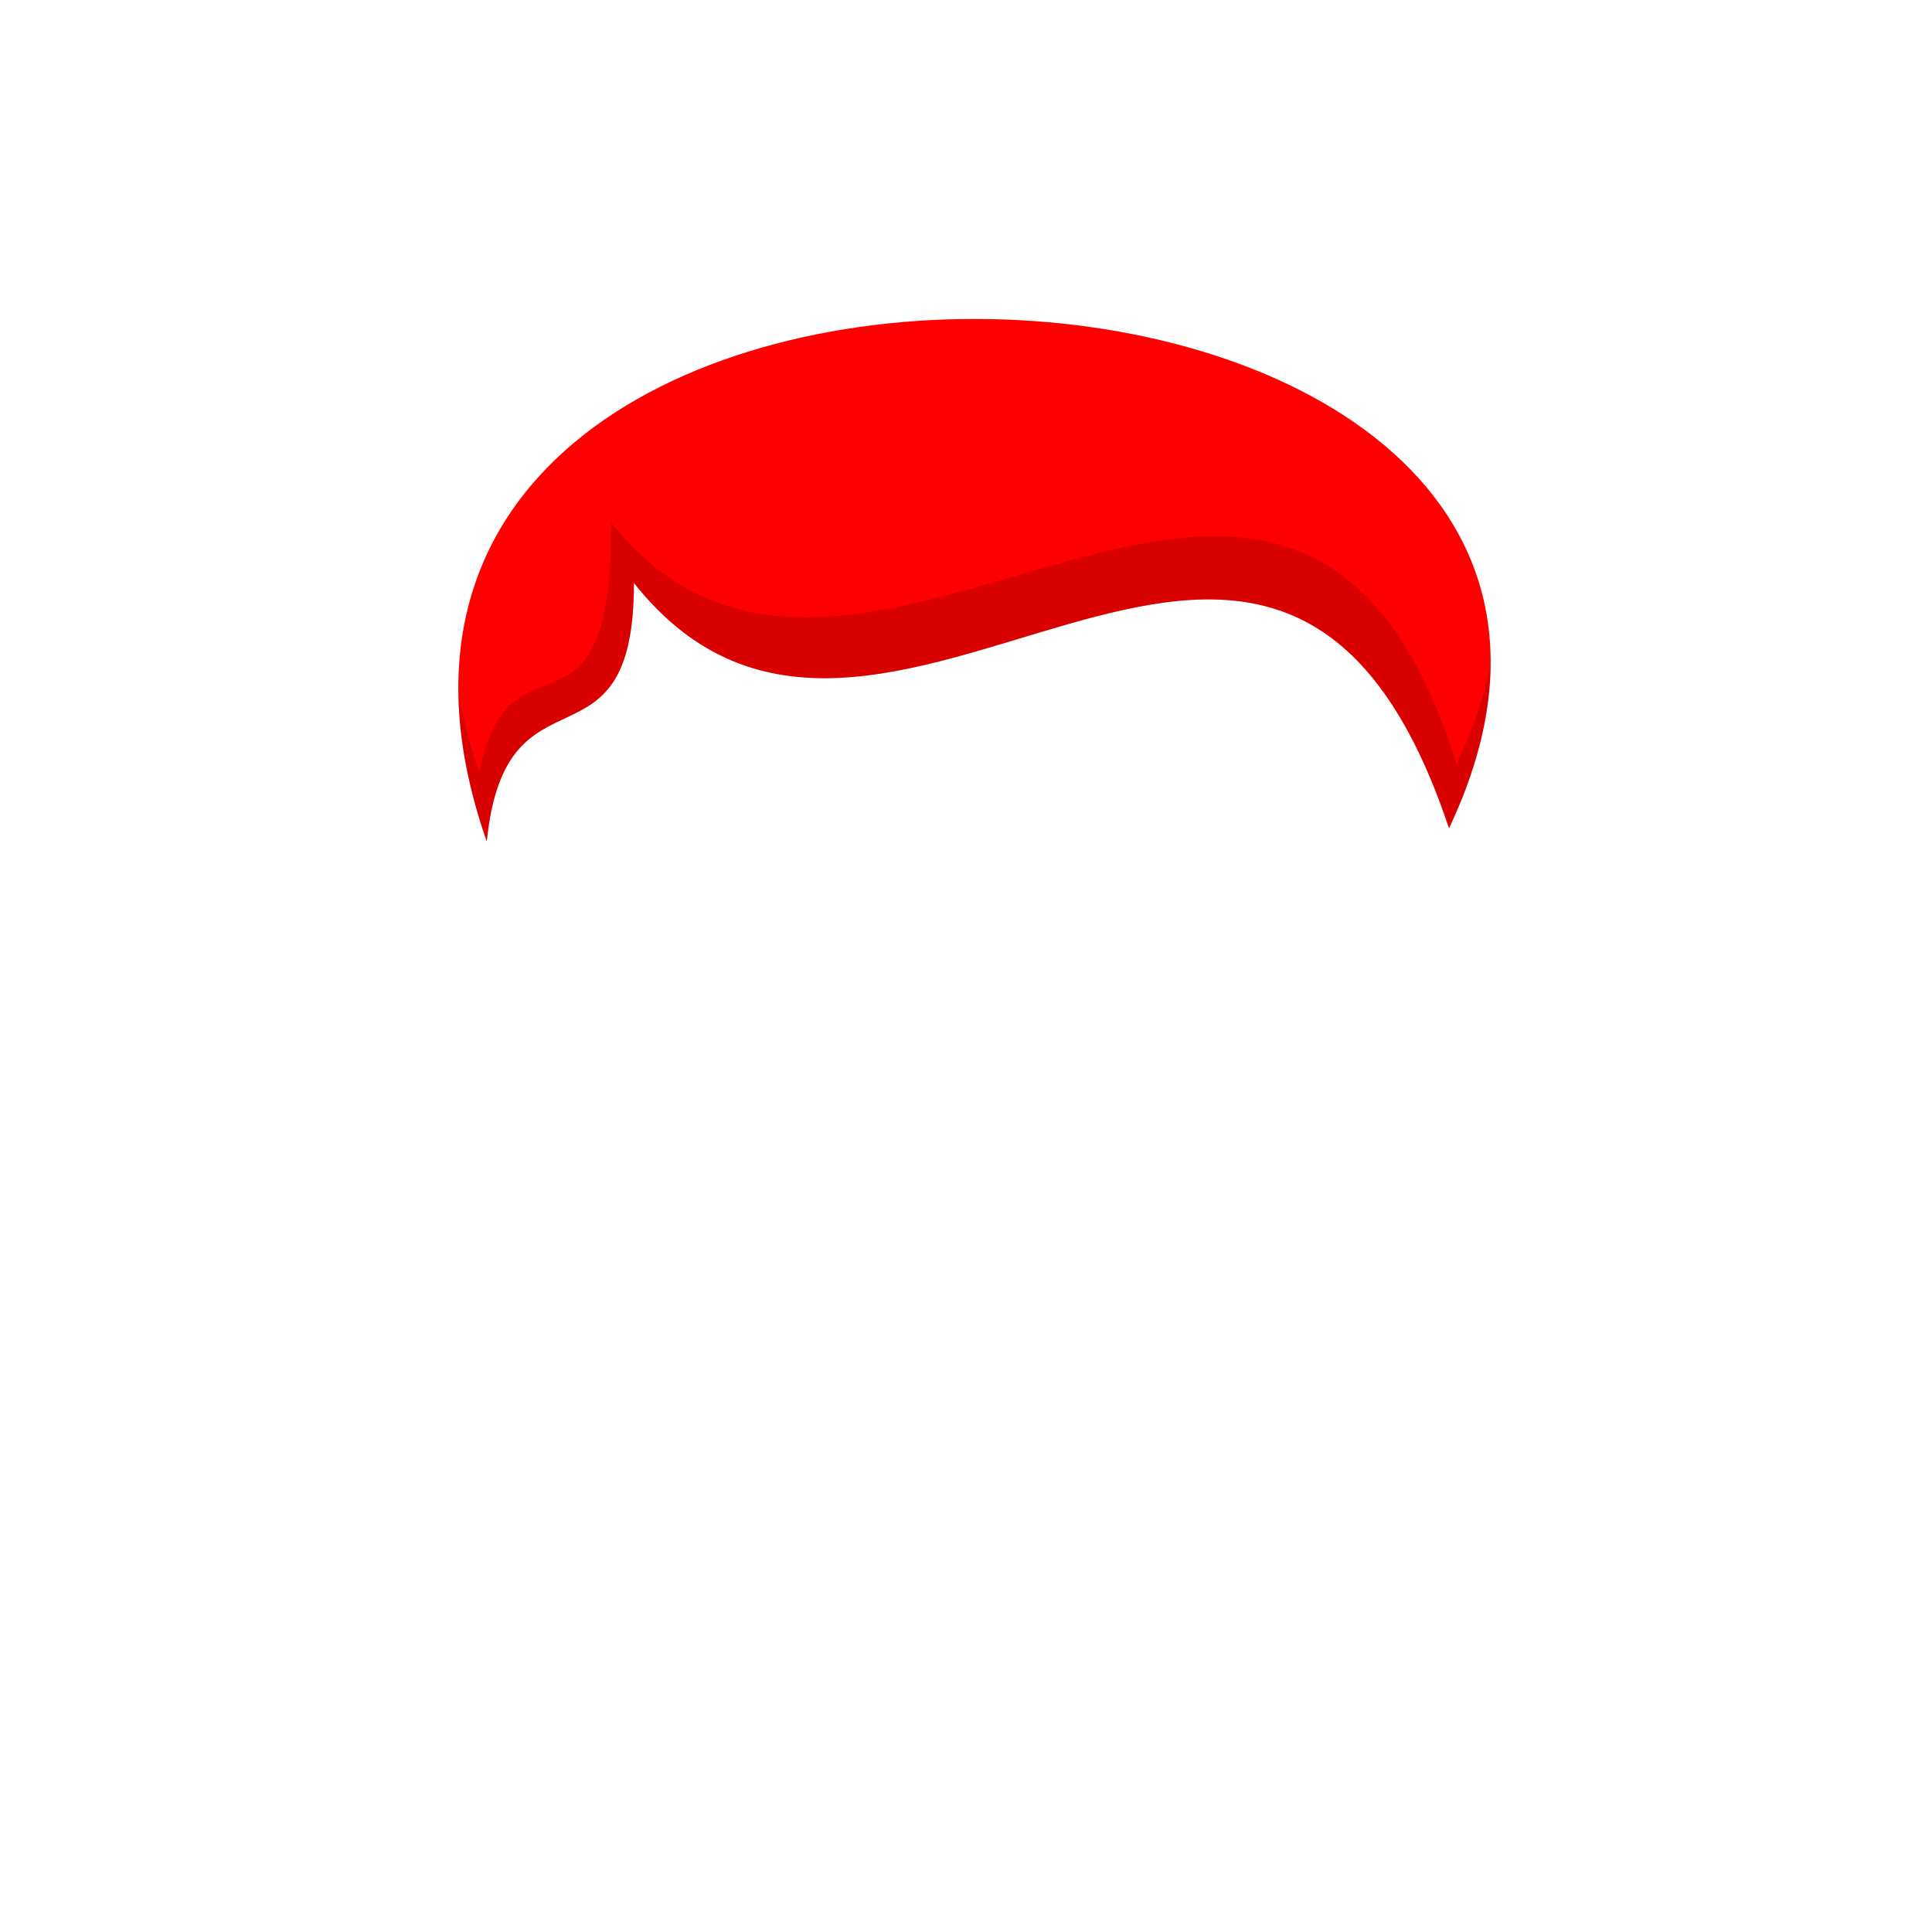 <svg viewBox="0 0 512 512" fill="none" xmlns="http://www.w3.org/2000/svg">
<path d="M168 154.5C233 236.5 337.5 80 384 219.5C465.999 46.5 62 31.5 129 223C134 173.5 168 207.5 168 154.5Z" fill="#FF0000"/>
<path fill-rule="evenodd" clip-rule="evenodd" d="M268.969 152.679C230.524 163.861 191.175 175.305 162.001 138.5C162.001 174.814 153.469 178.128 144.534 181.598C137.723 184.244 130.678 186.98 127.001 204.5C124.532 197.444 122.709 190.671 121.481 184.178C121.706 196.02 124.086 208.955 129 223C131.427 198.974 140.686 194.619 149.573 190.44C158.996 186.009 168 181.775 168 154.5C197.16 191.286 234.269 180.074 270.524 169.12C315.087 155.655 358.36 142.581 384 219.5C391.426 203.833 394.866 189.461 395.031 176.422C393.291 184.673 390.328 193.369 386 202.5C362.025 125.614 316.178 138.948 268.969 152.679Z" fill="black" fill-opacity="0.15"/>
</svg>
